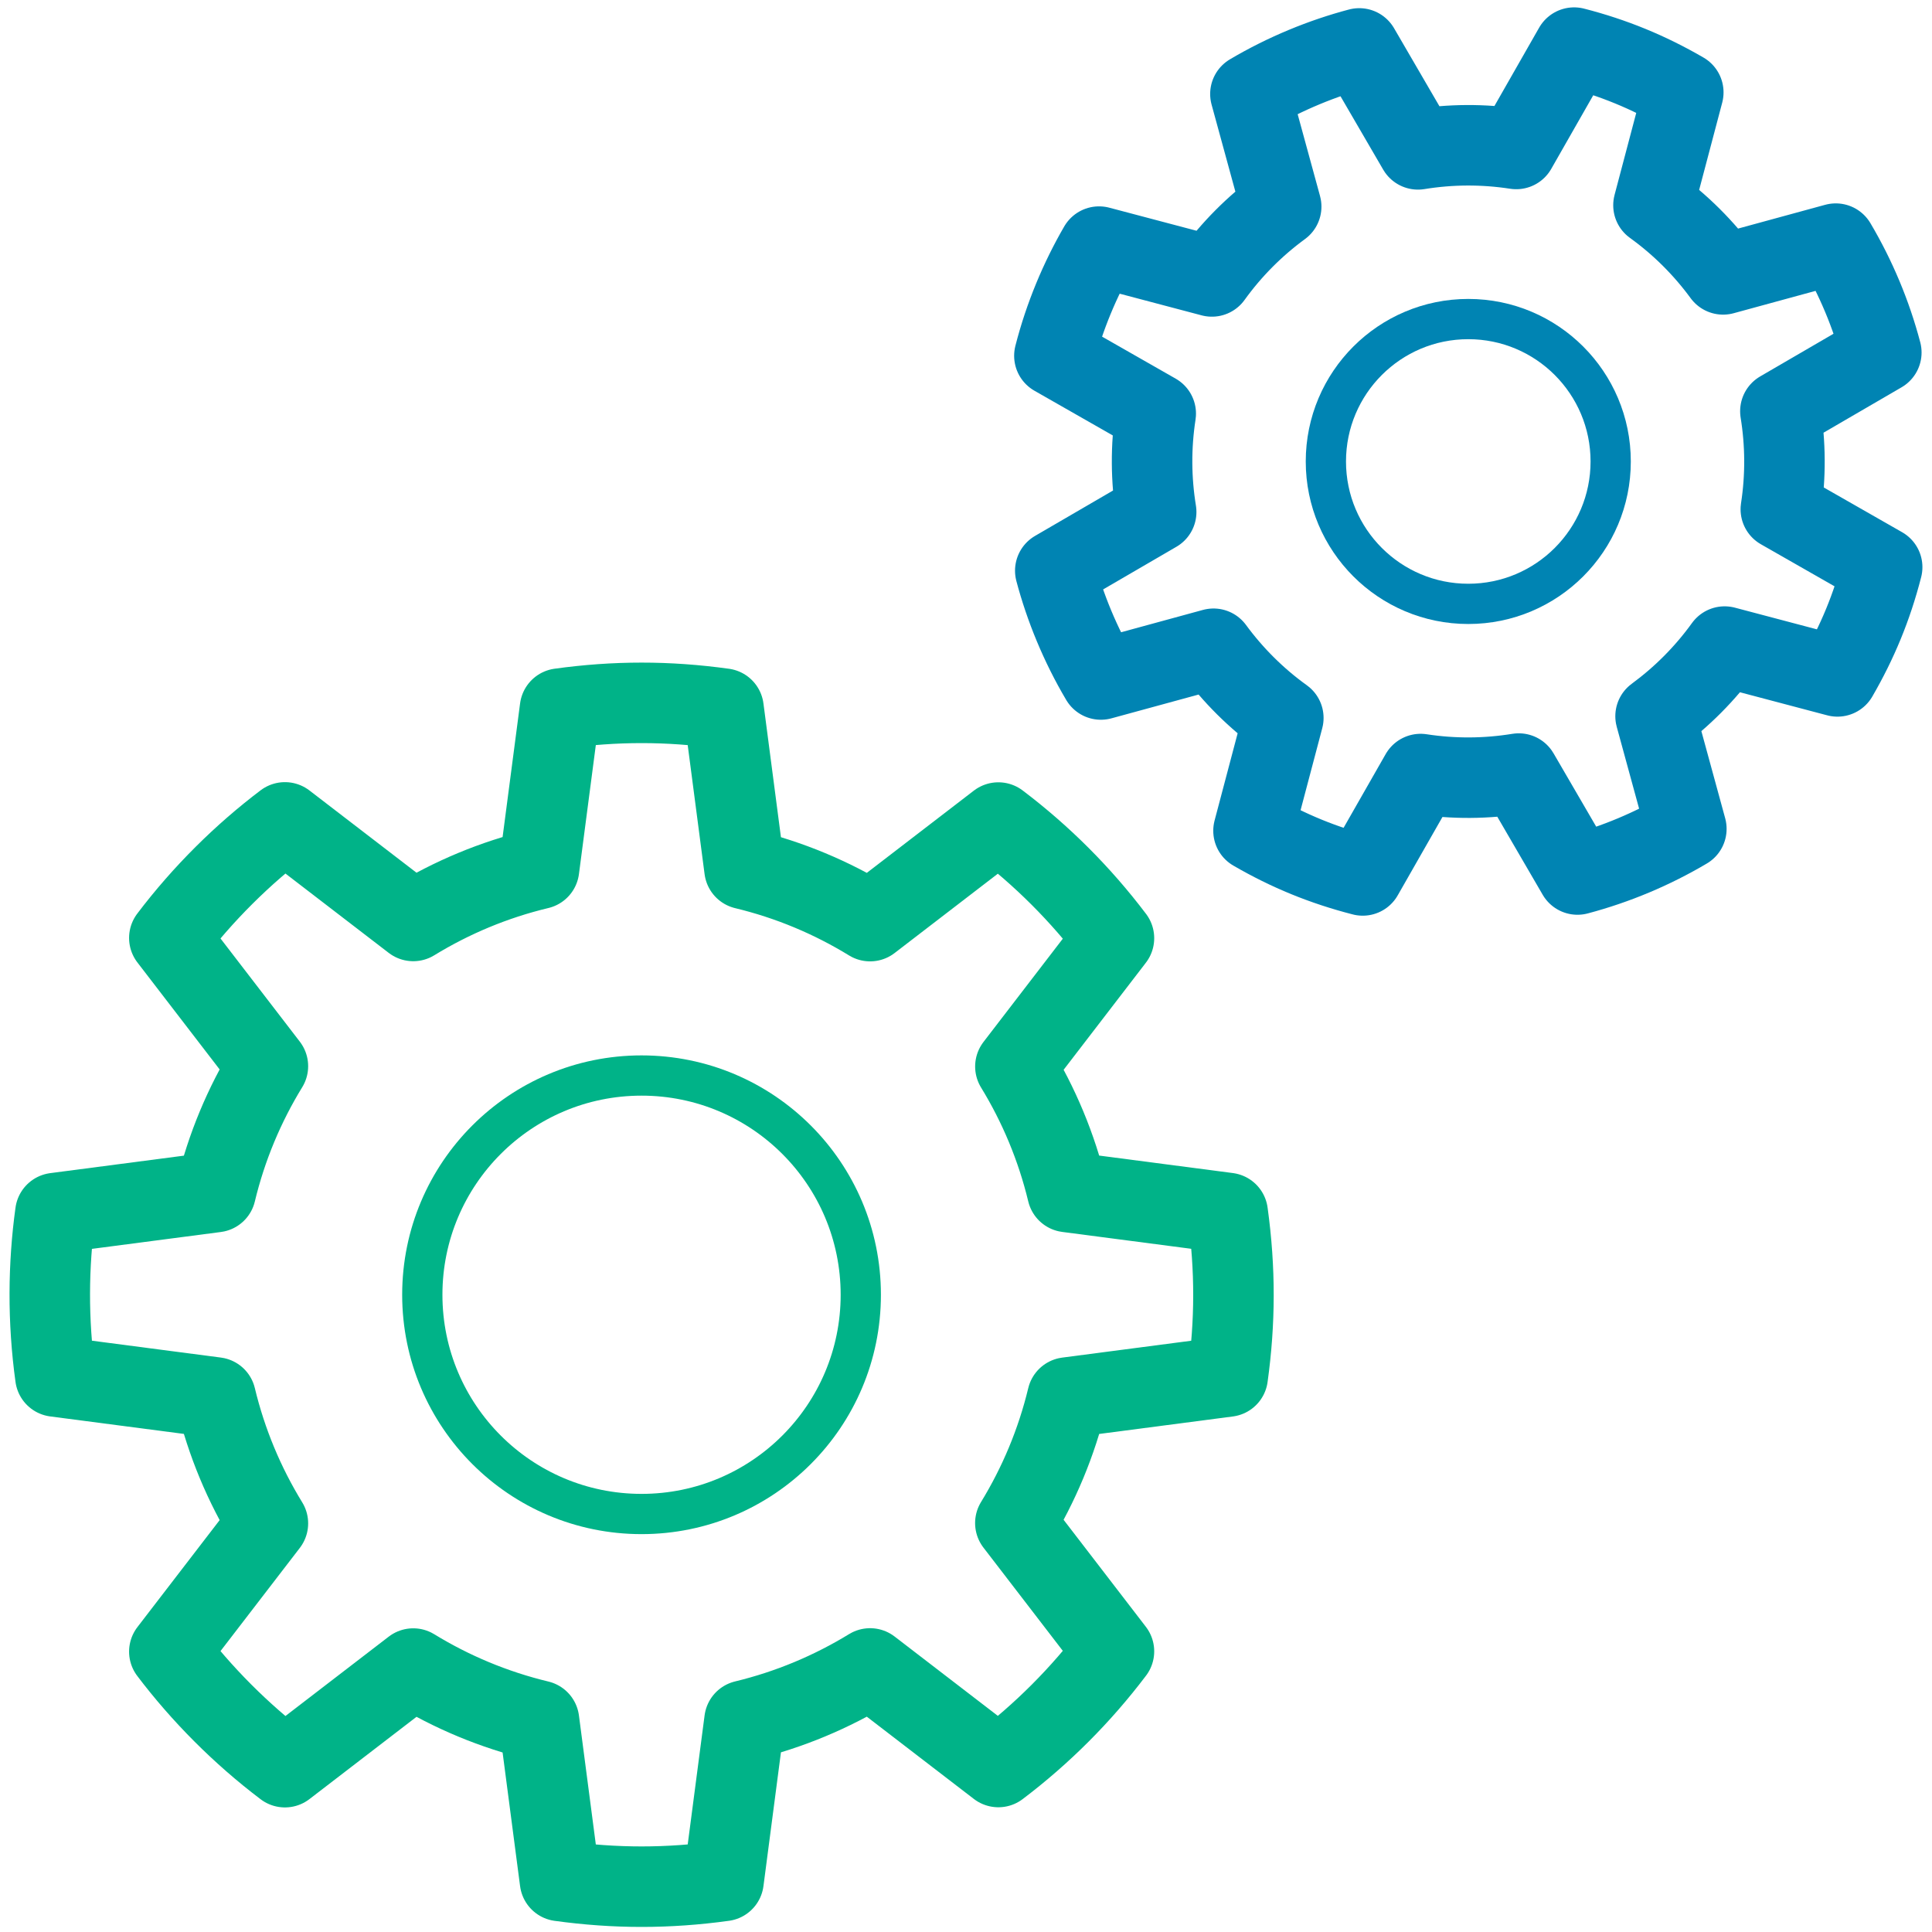 <svg xmlns="http://www.w3.org/2000/svg" width="48" height="48" viewBox="0 0 48 48">
  <g fill="none" fill-rule="evenodd" transform="translate(1 1)" stroke-linecap="round" stroke-linejoin="round">
    <circle cx="14.939" cy="31.168" r="5.447" stroke="#00B388"/>
    <path stroke="#00B388" stroke-width="2" d="M25.519,33.721 L29.502,33.2 C29.689,31.849 29.696,30.541 29.502,29.136 L25.519,28.615 C25.25,27.498 24.81,26.45 24.227,25.497 L26.676,22.309 C25.856,21.224 24.889,20.257 23.804,19.436 L20.617,21.885 C19.663,21.3 18.615,20.859 17.497,20.59 L16.976,16.606 C15.592,16.414 14.286,16.415 12.913,16.605 L12.392,20.587 C11.272,20.855 10.222,21.296 9.267,21.881 L6.079,19.432 C5.039,20.218 4.046,21.195 3.207,22.303 L5.656,25.489 C5.07,26.445 4.628,27.496 4.359,28.617 L0.376,29.138 C0.197,30.43 0.184,31.81 0.376,33.199 L4.359,33.72 C4.628,34.841 5.07,35.892 5.656,36.848 L3.207,40.034 C4.003,41.085 4.982,42.075 6.079,42.905 L9.267,40.455 C10.222,41.04 11.272,41.481 12.392,41.75 L12.913,45.732 C14.286,45.921 15.592,45.922 16.976,45.731 L17.497,41.747 C18.615,41.477 19.663,41.036 20.617,40.452 L23.804,42.901 C24.889,42.08 25.856,41.112 26.676,40.027 L24.226,36.84 C24.81,35.886 25.25,34.839 25.519,33.721 L25.519,33.721 Z"/>
    <circle cx="35.479" cy="10.465" r="3.538" stroke="#0084B3"/>
    <path stroke="#0084B3" stroke-width="2" d="M41.848,15.064 L44.651,15.805 C45.145,14.953 45.508,14.082 45.762,13.091 L43.244,11.653 C43.37,10.833 43.362,10.013 43.233,9.217 L45.741,7.758 C45.49,6.808 45.109,5.898 44.609,5.053 L41.81,5.817 C41.333,5.166 40.753,4.584 40.08,4.099 L40.821,1.295 C39.949,0.789 39.077,0.432 38.108,0.183 L36.671,2.701 C35.849,2.574 35.027,2.581 34.229,2.711 L32.77,0.203 C31.866,0.442 30.935,0.821 30.066,1.335 L30.831,4.133 C30.178,4.611 29.595,5.193 29.109,5.868 L26.306,5.127 C25.834,5.941 25.447,6.859 25.196,7.839 L27.714,9.276 C27.587,10.099 27.595,10.922 27.725,11.72 L25.218,13.179 C25.459,14.089 25.84,15.02 26.351,15.882 L29.15,15.118 C29.629,15.77 30.209,16.352 30.884,16.837 L30.143,19.64 C31.008,20.142 31.88,20.499 32.857,20.75 L34.295,18.231 C35.115,18.357 35.936,18.349 36.733,18.219 L38.192,20.727 C39.141,20.475 40.052,20.093 40.897,19.593 L40.132,16.794 C40.782,16.316 41.363,15.737 41.848,15.064 L41.848,15.064 Z"/>
  </g>
</svg>
